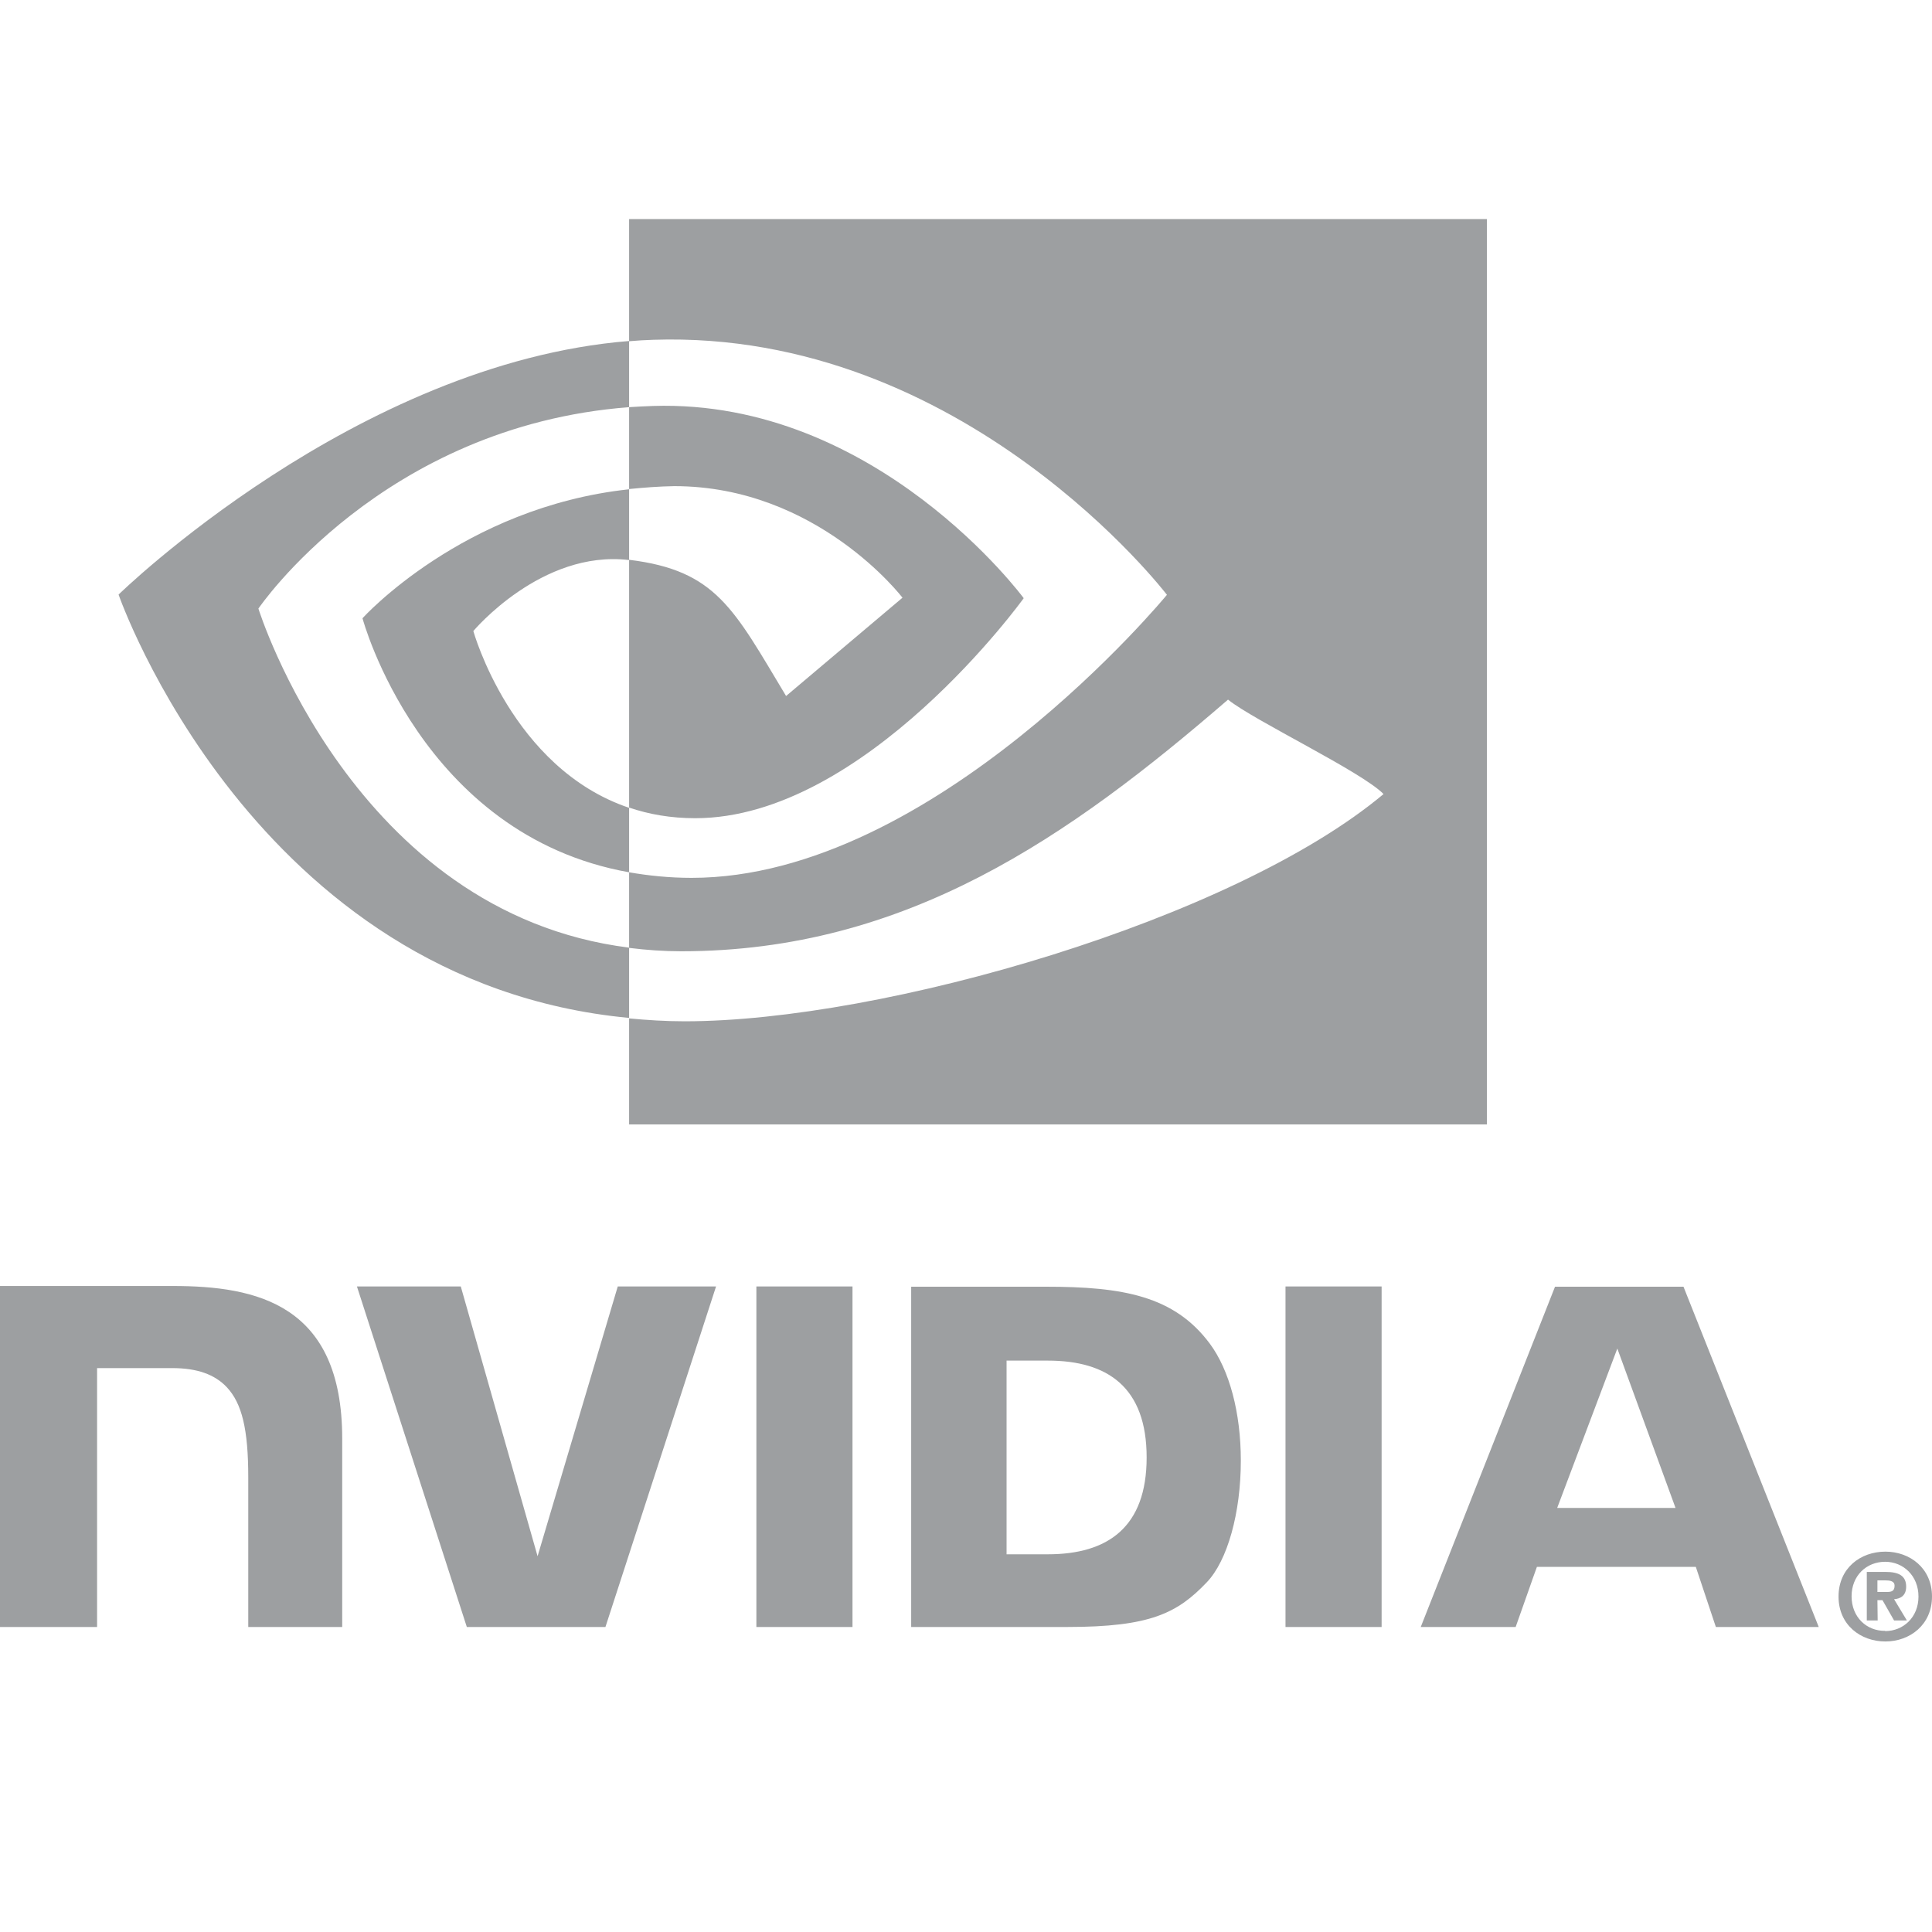 <?xml version="1.0" encoding="utf-8"?>
<!-- Generator: Adobe Illustrator 19.0.0, SVG Export Plug-In . SVG Version: 6.00 Build 0)  -->
<svg version="1.1" id="Layer_1" xmlns="http://www.w3.org/2000/svg" xmlns:xlink="http://www.w3.org/1999/xlink" x="0px" y="0px"
	 viewBox="94 -4 800 800" style="enable-background:new 94 -4 800 800;" xml:space="preserve">
<style type="text/css">
	.st0{fill:#9D9FA1;}
</style>
<title>generated by pstoedit version:3.44 from NVBadge_2D.eps</title>
<path class="st0" d="M888.4,657.1c0,8.6-6.3,14.3-13.8,14.3v-0.1c-7.7,0.1-13.9-5.7-13.9-14.3c0-8.6,6.2-14.3,13.9-14.3
	C882.1,642.7,888.4,648.5,888.4,657.1L888.4,657.1z M894,657.1c0-11.8-9.2-18.6-19.3-18.6c-10.3,0-19.4,6.8-19.4,18.6
	c0,11.8,9.2,18.6,19.4,18.6C884.8,675.7,894,668.8,894,657.1 M871.4,658.6h2.1l4.8,8.4h5.3l-5.3-8.8c2.7-0.2,5-1.5,5-5.2
	c0-4.6-3.2-6.1-8.5-6.1H867v20.1h4.5L871.4,658.6 M871.4,655.2v-4.8h3.1c1.7,0,4,0.1,4,2.2c0,2.2-1.2,2.6-3.2,2.6H871.4
	 M763.7,554.4l24.1,66h-49L763.7,554.4L763.7,554.4z M737.9,528.8l-55.6,140.9h39.3l8.8-24.9h65.8l8.3,24.9h42.6l-56-140.9
	L737.9,528.8L737.9,528.8z M626.3,669.7h39.8V528.7l-39.8,0L626.3,669.7z M349.8,528.7l-33.2,111.7l-31.8-111.7l-43,0l45.5,141h57.4
	l45.8-141H349.8L349.8,528.7z M510.8,559.4h17.1c24.8,0,40.9,11.1,40.9,40.1c0,28.9-16.1,40.1-40.9,40.1h-17.1V559.4L510.8,559.4z
	 M471.3,528.7v141h64.6c34.4,0,45.6-5.7,57.8-18.5c8.6-9,14.1-28.8,14.1-50.4c0-19.8-4.7-37.5-12.9-48.5
	c-14.7-19.7-36-23.5-67.7-23.5H471.3z M94,528.5v141.2h40.2V562.5l31.1,0c10.3,0,17.6,2.6,22.6,7.9c6.3,6.7,8.9,17.5,8.9,37.3v62
	h38.9v-78c0-55.7-35.5-63.2-70.2-63.2C165.5,528.5,94,528.5,94,528.5z M407.2,528.7l0,141H447v-141H407.2z"/>
<path class="st0" d="M201,248c0,0,51.2-75.6,153.5-83.4v-27.4c-113.3,9.1-211.4,105-211.4,105s55.6,160.6,211.4,175.3v-29.1
	C240.2,374.1,201,248,201,248z M354.5,330.5v26.7c-86.4-15.4-110.4-105.2-110.4-105.2s41.5-46,110.4-53.4v29.3c-0.1,0-0.1,0-0.1,0
	c-36.2-4.3-64.4,29.4-64.4,29.4S305.8,314.1,354.5,330.5 M354.5,86.7v50.6c3.3-0.3,6.7-0.5,10-0.6
	c128.8-4.3,212.7,105.6,212.7,105.6s-96.4,117.2-196.8,117.2c-9.2,0-17.8-0.9-25.9-2.3v31.3c7.2,0.9,14.4,1.4,21.6,1.4
	c93.4,0,161-47.7,226.4-104.2c10.8,8.7,55.3,29.8,64.4,39.1c-62.2,52.1-207.2,94.1-289.4,94.1c-7.9,0-15.5-0.5-23-1.2v43.9h355.2
	V86.7L354.5,86.7L354.5,86.7z M354.5,198.5v-33.9c3.3-0.2,6.6-0.4,10-0.5c92.6-2.9,153.4,79.6,153.4,79.6s-65.6,91.1-136,91.1
	c-10.1,0-19.2-1.6-27.4-4.4V227.8c36.1,4.4,43.3,20.3,65,56.4l48.2-40.7c0,0-35.2-46.2-94.5-46.2
	C366.8,197.4,360.6,197.9,354.5,198.5"/>
</svg>
